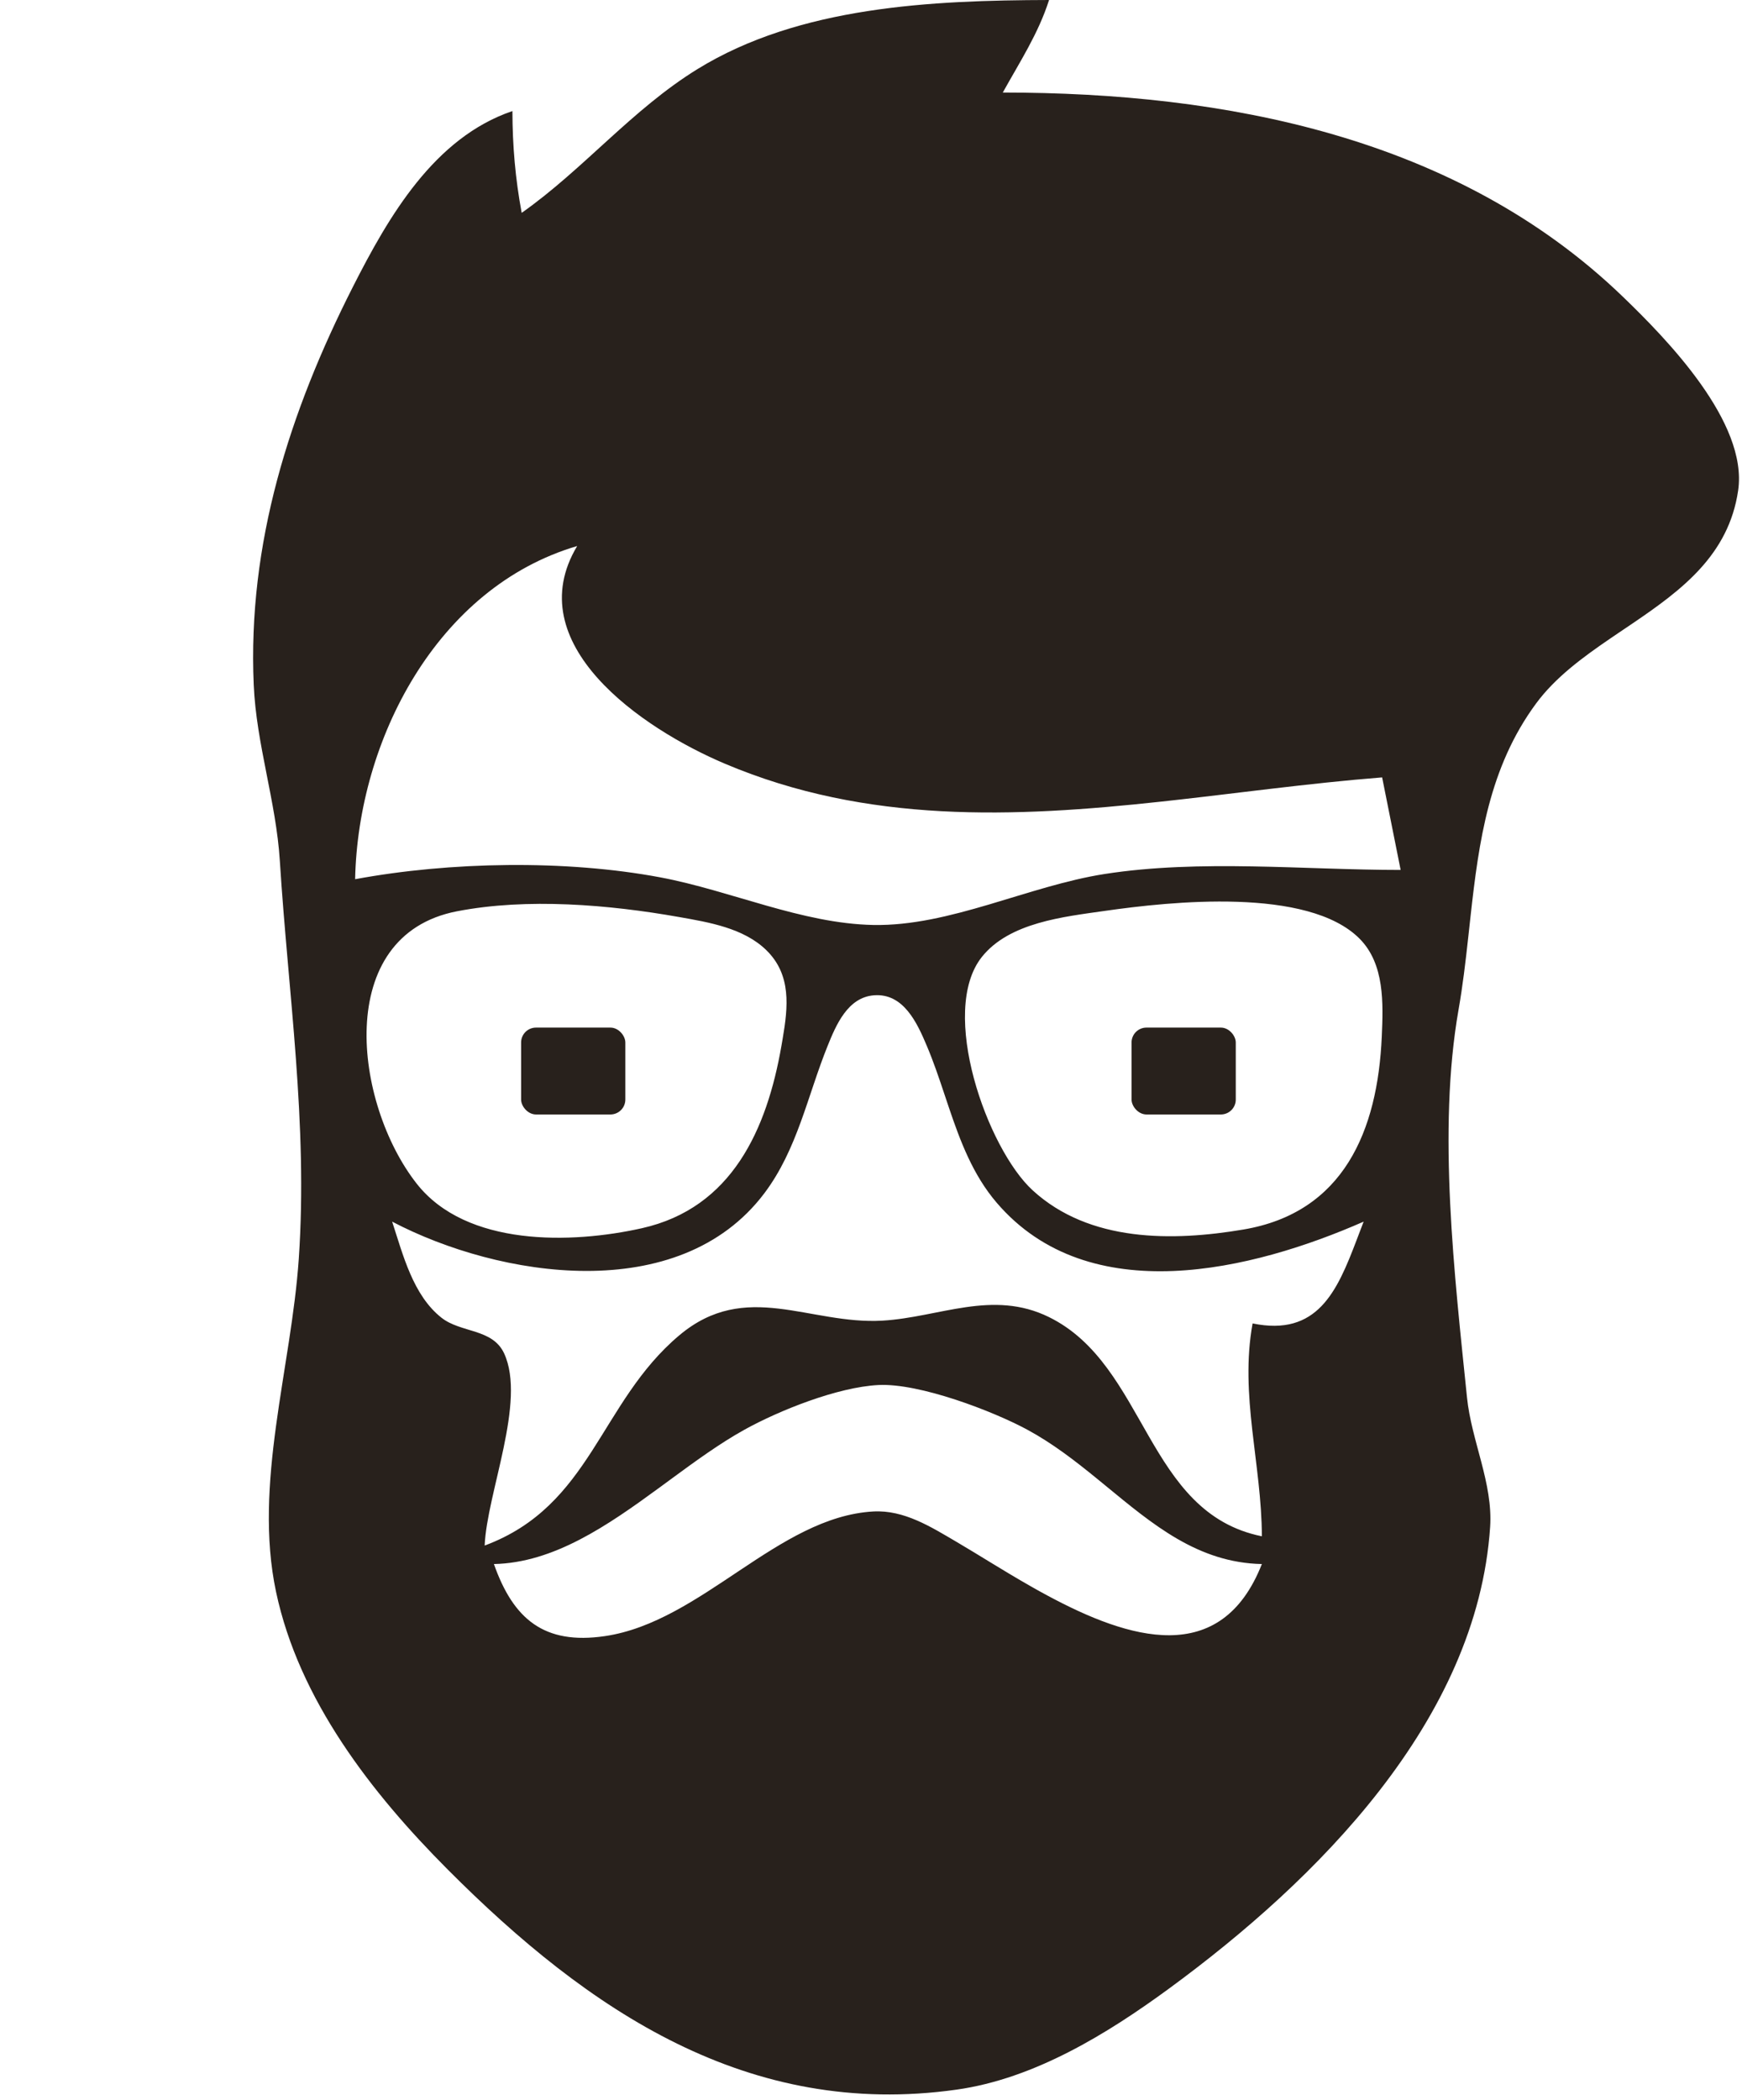 <?xml version="1.0" encoding="UTF-8"?>
<svg width="117px" height="141px" viewBox="0 0 117 141" version="1.1" xmlns="http://www.w3.org/2000/svg" xmlns:xlink="http://www.w3.org/1999/xlink">
    <g id="alin" stroke="none" stroke-width="1" fill="none" fill-rule="evenodd">
        <g transform="translate(17, -0)" fill="#28211C">
            <g id="Group" fill-rule="nonzero">
                <path d="M53.459,0 C52.739,2.259 51.497,4.147 50.352,6.214 C65.248,6.214 80.835,9.171 91.985,19.911 C94.945,22.761 100.41,28.354 99.741,32.936 C99.11,37.261 95.951,39.622 92.656,41.857 L92.056,42.262 C91.956,42.33 91.856,42.397 91.756,42.464 L91.157,42.87 C89.268,44.159 87.453,45.498 86.169,47.238 C83.004,51.529 82.324,56.508 81.769,61.519 L81.609,62.974 C81.431,64.591 81.242,66.204 80.963,67.792 C79.535,75.922 80.698,85.681 81.53,93.836 C81.827,96.756 83.281,99.594 83.083,102.536 C82.209,115.547 71.42,126.267 61.538,133.511 C57.365,136.569 52.474,139.578 47.245,140.313 C33.269,142.279 22.535,135.028 13.067,125.529 C7.954,120.399 3.078,114.139 1.54,106.886 C0.006,99.647 2.564,91.873 3.068,84.514 C3.688,75.45 2.354,66.689 1.794,57.793 C1.544,53.827 0.215,49.97 0.041,45.986 C-0.375,36.506 2.435,27.67 6.7,19.264 C9.098,14.539 12.157,9.245 17.416,7.457 C17.422,9.795 17.611,11.993 18.038,14.293 C22.202,11.359 25.46,7.341 29.845,4.64 C36.698,0.419 45.581,0.022 53.459,0 Z M42,93 C39.254,93.139 35.337,94.704 33,96 C31.334,96.924 29.679,98.134 28.003,99.365 L27.283,99.894 C23.795,102.447 20.191,104.936 16.173,105.021 C17.473,108.708 19.536,110.463 23.63,109.86 C30.131,108.903 35.249,101.853 41.652,101.491 C43.716,101.374 45.536,102.531 47.245,103.532 C48.673,104.369 50.373,105.457 52.187,106.491 L52.642,106.748 C52.719,106.791 52.795,106.833 52.872,106.876 L53.334,107.127 C58.818,110.081 65.001,112.008 67.752,105.021 C63.454,104.932 60.419,102.359 57.237,99.745 L56.619,99.239 C55.171,98.061 53.675,96.906 52,96 C49.689,94.75 44.757,92.861 42,93 Z M41.69,66.832 C39.936,66.975 39.157,68.815 38.588,70.225 C37.232,73.58 36.555,77.188 34.326,80.138 C28.596,87.717 16.535,85.8 9.338,82.029 C10.064,84.242 10.735,86.973 12.654,88.483 C13.964,89.514 16.08,89.196 16.859,90.876 C18.358,94.113 15.704,100.238 15.552,103.779 C22.737,101.107 23.26,94.169 28.629,89.659 C33.092,85.909 37.376,88.963 42.273,88.677 C46.082,88.454 49.663,86.571 53.457,88.44 C60.052,91.69 59.947,101.582 67.752,103.157 C67.738,98.306 66.249,93.681 67.13,88.864 C71.477,89.761 72.801,86.716 74.104,83.296 L74.264,82.875 C74.371,82.594 74.478,82.311 74.588,82.029 C67.155,85.294 56.166,88.024 49.942,80.759 C48.342,78.891 47.494,76.627 46.718,74.328 L46.409,73.407 C46.051,72.333 45.687,71.262 45.251,70.231 C44.607,68.708 43.692,66.669 41.69,66.832 Z M13.688,61.191 C5.348,62.808 6.779,74.117 10.984,79.475 C14.319,83.724 21.392,83.529 26.116,82.47 C32.167,81.112 34.511,75.823 35.485,70.221 L35.566,69.749 C35.928,67.622 36.172,65.454 34.46,63.791 C32.938,62.312 30.605,61.928 28.602,61.574 C23.914,60.743 18.401,60.277 13.688,61.191 Z M57.188,61.166 C54.464,61.557 50.797,61.934 48.949,64.252 C46.025,67.92 49.308,77.126 52.349,79.919 C56.168,83.427 61.766,83.36 66.509,82.559 C73.247,81.423 75.53,75.924 75.806,69.6 C75.903,67.38 76.005,64.732 74.318,63.033 C70.855,59.548 61.615,60.53 57.188,61.166 Z M21.766,36.664 C12.333,39.44 7.044,49.709 6.852,59.036 C13.204,57.856 20.998,57.718 27.359,58.914 C32.067,59.799 36.857,62.017 41.652,62.109 C46.788,62.208 52.075,59.484 57.188,58.687 C63.604,57.687 70.586,58.414 77.073,58.414 L75.83,52.2 C73.371,52.394 70.903,52.666 68.431,52.956 L67.082,53.116 C66.408,53.197 65.733,53.278 65.059,53.358 L63.709,53.518 C63.259,53.571 62.809,53.623 62.359,53.674 L61.01,53.824 C51.114,54.897 41.241,55.317 31.709,51.29 C26.046,48.897 17.839,43.216 21.766,36.664 Z" id="Combined-Shape"></path>
            </g>
            <rect id="Rectangle" x="59" y="69" width="7" height="5.833" rx="1"></rect>
            <rect id="Rectangle-Copy-2" x="18" y="69" width="7" height="5.833" rx="1"></rect>
        </g>
    </g>
</svg>